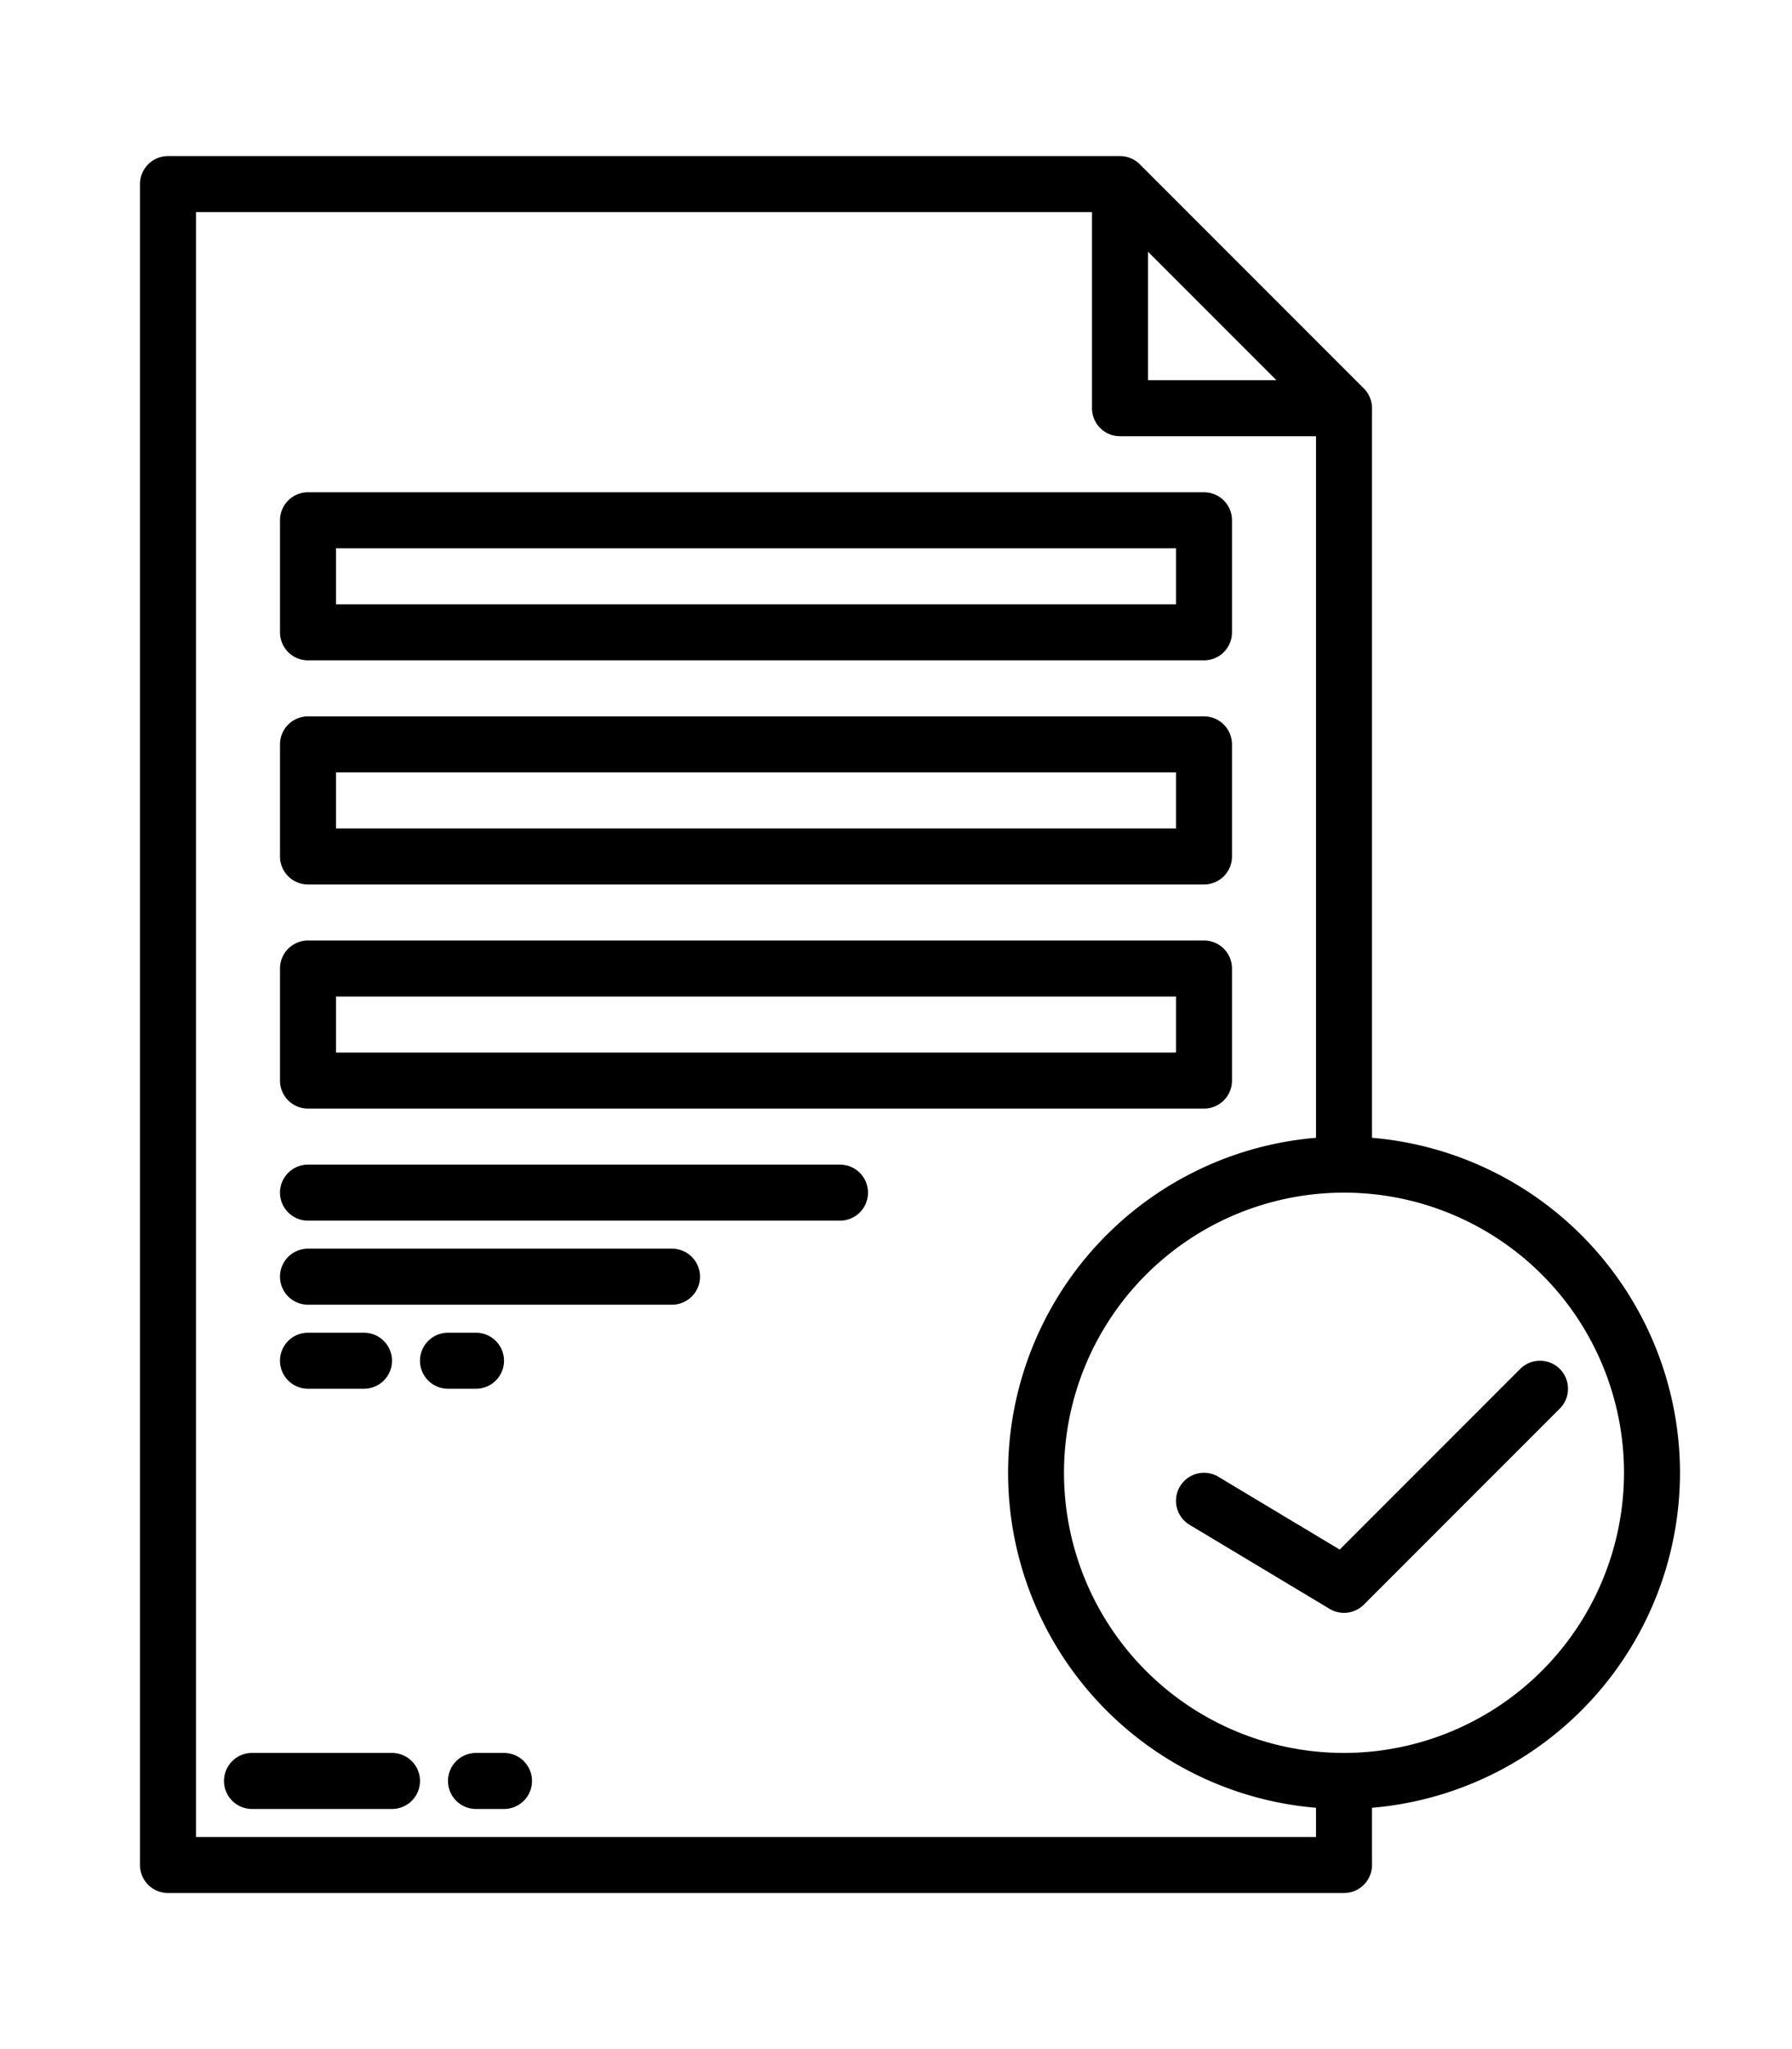 <svg xmlns="http://www.w3.org/2000/svg" viewBox="0 0 512 512" width="49" height="56"><g id="Accept"><path d="M112,464H72a8,8,0,0,0,0,16h40a8,8,0,0,0,0-16Z"/><path d="M144,464h-8a8,8,0,0,0,0,16h8a8,8,0,0,0,0-16Z"/><path d="M88,152H344a8,8,0,0,0,8-8V112a8,8,0,0,0-8-8H88a8,8,0,0,0-8,8v32A8,8,0,0,0,88,152Zm8-32H336v16H96Z"/><path d="M88,216H344a8,8,0,0,0,8-8V176a8,8,0,0,0-8-8H88a8,8,0,0,0-8,8v32A8,8,0,0,0,88,216Zm8-32H336v16H96Z"/><path d="M88,280H344a8,8,0,0,0,8-8V240a8,8,0,0,0-8-8H88a8,8,0,0,0-8,8v32A8,8,0,0,0,88,280Zm8-32H336v16H96Z"/><path d="M240,296H88a8,8,0,0,0,0,16H240a8,8,0,0,0,0-16Z"/><path d="M192,320H88a8,8,0,0,0,0,16H192a8,8,0,0,0,0-16Z"/><path d="M104,360a8,8,0,0,0,0-16H88a8,8,0,0,0,0,16Z"/><path d="M136,360a8,8,0,0,0,0-16h-8a8,8,0,0,0,0,16Z"/><path d="M480,384a96.127,96.127,0,0,0-88-95.664V80a8,8,0,0,0-2.343-5.657l-64-64A8,8,0,0,0,320,8H48a8,8,0,0,0-8,8V496a8,8,0,0,0,8,8H384a8,8,0,0,0,8-8V479.664A96.127,96.127,0,0,0,480,384ZM328,35.313,364.687,72H328ZM56,488V24H312V80a8,8,0,0,0,8,8h56V288.336a96,96,0,0,0,0,191.328V488Zm328-24a80,80,0,1,1,80-80A80.091,80.091,0,0,1,384,464Z"/><path d="M445.657,354.343a8,8,0,0,0-11.314,0L382.76,405.926,348.116,385.14a8,8,0,1,0-8.232,13.72l40,24a8,8,0,0,0,9.773-1.2l56-56A8,8,0,0,0,445.657,354.343Z"/></g></svg>